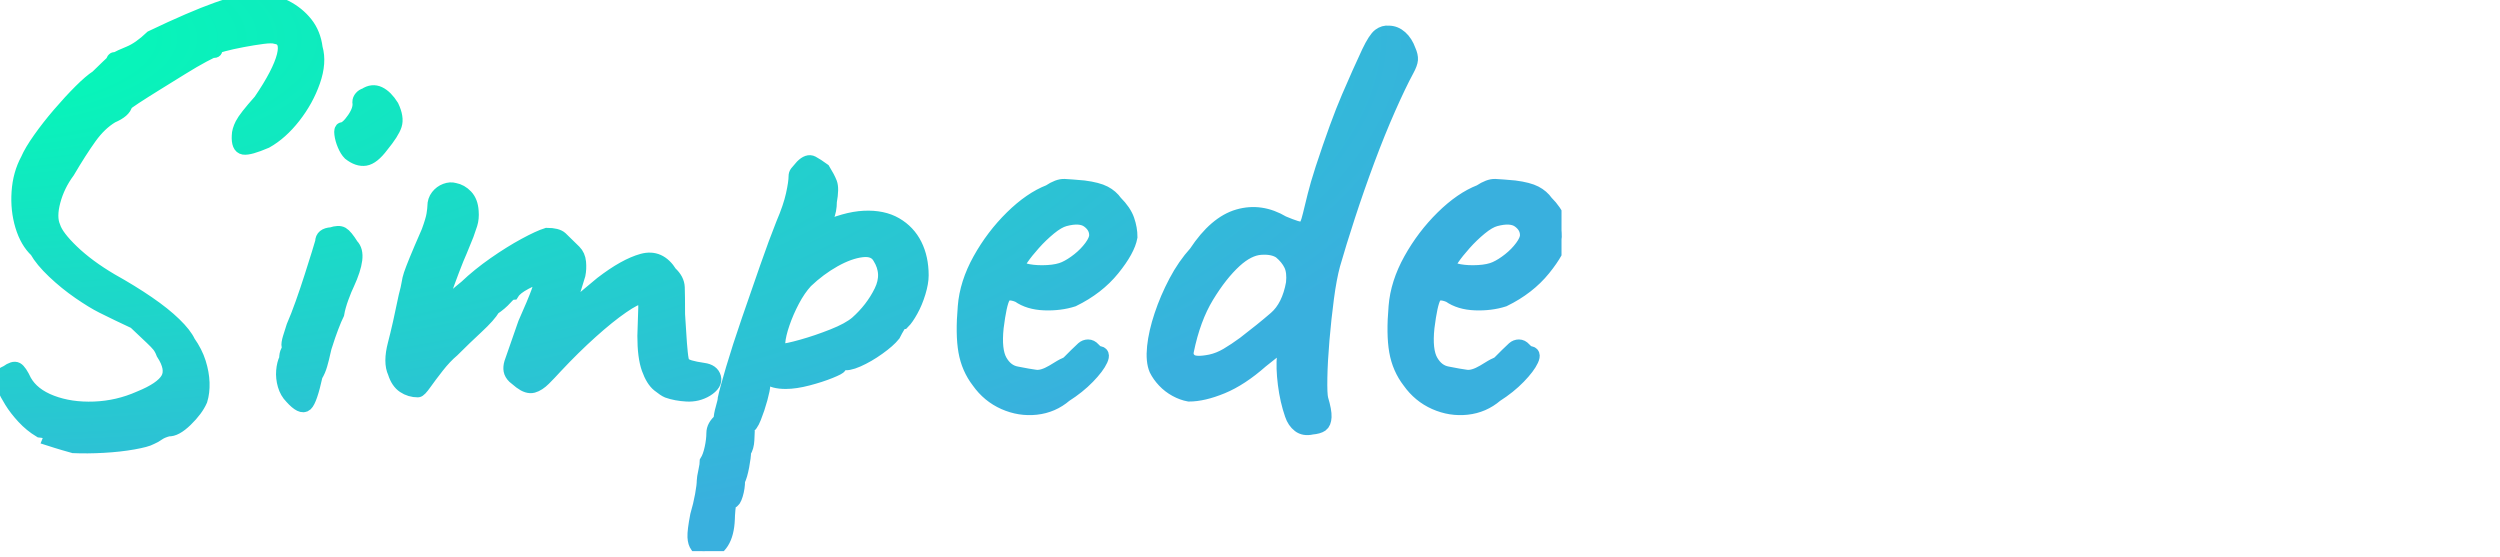 <svg xmlns="http://www.w3.org/2000/svg" viewBox="0 0 175 39">
  <defs>
    <radialGradient id="a" cx="-4.619%" cy="6.646%" r="101.342%" fx="-4.619%" fy="6.646%" gradientTransform="matrix(.83 .534 -.558 .794 .03 .038)">
      <stop offset="0%" stop-color="#00FFB4" />
      <stop offset="100%" stop-color="#39b0deff" />
    </radialGradient>
  </defs>
  <svg  width="109.306" height="38.578" viewBox="0 0 109.306 38.578" xmlns="http://www.w3.org/2000/svg"><g id="svgGroup" stroke-linecap="round" fill-rule="evenodd" font-size="9pt" stroke="url(#a)" stroke-width="0.25mm" fill="#000"><path fill="url(#a)" d="M 5.146 31.248 Q 4.39 31.038 3.928 30.891 L 3.466 30.744 Q 3.55 30.534 3.403 30.366 Q 3.256 30.198 2.794 30.156 Q 2.164 29.778 1.639 29.211 Q 1.114 28.644 0.778 28.098 Q 0.442 27.552 0.274 27.174 Q -0.02 26.544 0.001 26.397 Q 0.022 26.25 0.484 26.04 Q 0.946 25.704 1.177 25.83 Q 1.408 25.956 1.744 26.67 Q 2.29 27.636 3.613 28.14 Q 4.936 28.644 6.595 28.581 Q 8.254 28.518 9.766 27.846 Q 11.32 27.216 11.719 26.523 Q 12.118 25.83 11.404 24.738 Q 11.278 24.402 11.11 24.192 Q 10.942 23.982 10.585 23.646 Q 10.228 23.31 9.43 22.554 Q 8.8 22.26 8.275 22.008 Q 7.75 21.756 7.162 21.462 Q 6.49 21.126 5.545 20.475 Q 4.6 19.824 3.76 19.026 Q 2.92 18.228 2.542 17.556 Q 1.87 16.926 1.534 15.813 Q 1.198 14.7 1.282 13.44 Q 1.366 12.18 1.912 11.172 Q 2.164 10.584 2.773 9.723 Q 3.382 8.862 4.138 7.98 Q 4.894 7.098 5.608 6.384 Q 6.322 5.67 6.784 5.376 Q 7.12 5.04 7.498 4.683 L 7.876 4.326 Q 7.918 4.116 8.023 4.116 L 8.128 4.116 Q 8.338 3.99 9.052 3.696 Q 9.766 3.402 10.606 2.604 Q 13.42 1.26 15.184 0.63 Q 16.948 0 18.082 0 Q 19.132 0.042 19.993 0.483 Q 20.854 0.924 21.421 1.638 Q 21.988 2.352 22.114 3.36 Q 22.408 4.368 21.946 5.691 Q 21.484 7.014 20.581 8.169 Q 19.678 9.324 18.628 9.912 Q 17.452 10.416 17.053 10.353 Q 16.654 10.29 16.696 9.492 Q 16.696 9.156 16.927 8.694 Q 17.158 8.232 18.208 7.056 Q 19.552 5.082 19.846 3.906 Q 20.14 2.73 19.3 2.604 Q 19.048 2.52 18.397 2.604 Q 17.746 2.688 16.969 2.835 Q 16.192 2.982 15.646 3.129 Q 15.1 3.276 15.1 3.36 L 15.1 3.486 Q 15.1 3.612 14.932 3.57 Q 14.848 3.57 14.218 3.906 Q 13.588 4.242 12.706 4.788 L 10.942 5.88 Q 10.06 6.426 9.451 6.825 Q 8.842 7.224 8.8 7.308 Q 8.716 7.77 7.834 8.148 Q 6.994 8.652 6.301 9.618 Q 5.608 10.584 4.768 12.012 Q 4.054 12.978 3.76 14.091 Q 3.466 15.204 3.76 15.876 Q 3.97 16.548 5.062 17.598 Q 6.154 18.648 7.792 19.614 Q 9.22 20.412 10.354 21.189 Q 11.488 21.966 12.223 22.68 Q 12.958 23.394 13.21 23.94 Q 13.714 24.654 13.945 25.389 Q 14.176 26.124 14.197 26.796 Q 14.218 27.468 14.05 28.014 Q 13.756 28.686 13.021 29.4 Q 12.286 30.114 11.782 30.072 Q 11.32 30.198 11.089 30.366 Q 10.858 30.534 10.564 30.66 Q 10.27 30.828 9.325 30.996 Q 8.38 31.164 7.246 31.227 Q 6.112 31.29 5.146 31.248 Z M 36.436 26.754 L 35.974 26.376 Q 35.764 26.166 35.722 25.935 Q 35.68 25.704 35.764 25.41 L 36.73 22.638 Q 37.402 21.126 37.654 20.433 Q 37.906 19.74 37.906 19.551 Q 37.906 19.362 37.78 19.404 Q 37.444 19.446 36.772 19.803 Q 36.1 20.16 35.89 20.496 Q 35.722 20.496 35.386 20.874 Q 35.05 21.252 34.546 21.588 Q 34.252 22.092 33.391 22.89 Q 32.53 23.688 31.69 24.528 Q 31.144 24.99 30.619 25.662 Q 30.094 26.334 29.737 26.838 Q 29.38 27.342 29.254 27.342 Q 28.708 27.342 28.267 27.048 Q 27.826 26.754 27.616 26.082 Q 27.28 25.368 27.616 24.087 Q 27.952 22.806 28.372 20.748 Q 28.54 20.118 28.582 19.824 Q 28.624 19.53 28.729 19.215 Q 28.834 18.9 29.107 18.228 Q 29.38 17.556 29.968 16.212 Q 30.262 15.414 30.325 15.015 Q 30.388 14.616 30.388 14.448 Q 30.388 14.028 30.619 13.734 Q 30.85 13.44 31.186 13.314 Q 31.522 13.188 31.816 13.272 Q 32.278 13.356 32.635 13.734 Q 32.992 14.112 33.034 14.784 Q 33.076 15.288 32.95 15.687 Q 32.824 16.086 32.698 16.422 L 32.236 17.556 Q 32.026 18.018 31.69 18.9 Q 31.354 19.782 31.102 20.517 Q 30.85 21.252 30.85 21.378 Q 30.892 21.504 31.144 21.315 Q 31.396 21.126 31.795 20.769 Q 32.194 20.412 32.614 20.076 Q 33.496 19.236 34.609 18.459 Q 35.722 17.682 36.73 17.136 Q 37.738 16.59 38.284 16.422 Q 38.998 16.422 39.271 16.674 Q 39.544 16.926 40.216 17.598 Q 40.51 17.892 40.552 18.354 Q 40.594 18.816 40.51 19.236 Q 40.468 19.404 40.258 20.055 Q 40.048 20.706 39.859 21.294 L 39.67 21.882 L 40.153 21.462 Q 40.636 21.042 41.224 20.559 Q 41.812 20.076 42.106 19.824 Q 43.744 18.564 44.962 18.228 Q 46.18 17.892 46.936 19.11 Q 47.44 19.572 47.461 20.118 Q 47.482 20.664 47.482 22.008 Q 47.524 22.554 47.566 23.31 Q 47.608 24.066 47.671 24.675 Q 47.734 25.284 47.818 25.41 Q 47.944 25.578 48.301 25.683 Q 48.658 25.788 49.246 25.872 Q 49.876 25.956 50.002 26.418 Q 50.128 26.88 49.456 27.3 Q 48.826 27.678 48.07 27.636 Q 47.314 27.594 46.726 27.384 Q 46.516 27.3 46.096 26.964 Q 45.676 26.628 45.382 25.809 Q 45.088 24.99 45.088 23.52 Q 45.13 22.26 45.151 21.546 Q 45.172 20.832 44.836 20.832 Q 44.5 20.832 43.555 21.483 Q 42.61 22.134 41.392 23.226 Q 40.174 24.318 38.914 25.662 Q 38.494 26.124 38.095 26.523 Q 37.696 26.922 37.318 27.027 Q 36.94 27.132 36.436 26.754 Z M 89.86 24.864 L 89.944 23.982 L 88.306 25.284 Q 86.878 26.544 85.555 27.09 Q 84.232 27.636 83.224 27.636 Q 82.762 27.552 82.3 27.3 Q 81.838 27.048 81.481 26.67 Q 81.124 26.292 80.914 25.872 Q 80.662 25.284 80.767 24.276 Q 80.872 23.268 81.271 22.071 Q 81.67 20.874 82.279 19.719 Q 82.888 18.564 83.686 17.682 Q 85.072 15.582 86.668 15.12 Q 88.264 14.658 89.818 15.582 Q 90.91 16.044 91.183 16.002 Q 91.456 15.96 91.666 15.036 Q 91.834 14.364 92.002 13.671 Q 92.17 12.978 92.548 11.802 Q 93.598 8.61 94.375 6.804 Q 95.152 4.998 95.782 3.654 Q 96.244 2.688 96.559 2.457 Q 96.874 2.226 97.21 2.268 Q 97.672 2.268 98.05 2.604 Q 98.428 2.94 98.638 3.528 Q 98.806 3.906 98.785 4.179 Q 98.764 4.452 98.512 4.914 Q 97.966 5.922 97.231 7.581 Q 96.496 9.24 95.761 11.214 Q 95.026 13.188 94.396 15.12 Q 93.766 17.052 93.346 18.522 Q 93.094 19.446 92.905 20.874 Q 92.716 22.302 92.59 23.793 Q 92.464 25.284 92.443 26.439 Q 92.422 27.594 92.506 27.93 Q 92.758 28.77 92.737 29.19 Q 92.716 29.61 92.506 29.757 Q 92.296 29.904 91.834 29.946 Q 91.288 30.072 90.931 29.799 Q 90.574 29.526 90.406 29.022 Q 90.07 28.056 89.923 26.901 Q 89.776 25.746 89.86 24.864 Z M 49.666 38.556 Q 49.498 38.556 49.246 38.577 Q 48.994 38.598 48.784 38.22 Q 48.616 38.01 48.595 37.59 Q 48.574 37.17 48.784 36.078 Q 48.994 35.364 49.12 34.671 Q 49.246 33.978 49.246 33.642 Q 49.246 33.474 49.351 32.991 Q 49.456 32.508 49.456 32.298 Q 49.666 31.962 49.792 31.374 Q 49.918 30.786 49.918 30.324 Q 49.918 29.82 50.422 29.4 Q 50.422 29.064 50.569 28.56 Q 50.716 28.056 50.716 27.888 Q 50.842 27.3 51.283 25.809 Q 51.724 24.318 52.375 22.428 Q 53.026 20.538 53.656 18.732 Q 54.286 16.926 54.79 15.666 Q 55.294 14.49 55.483 13.629 Q 55.672 12.768 55.672 12.348 Q 55.672 12.18 55.756 12.075 Q 55.84 11.97 56.134 11.634 Q 56.554 11.214 56.869 11.382 Q 57.184 11.55 57.646 11.886 Q 57.982 12.432 58.129 12.81 Q 58.276 13.188 58.108 14.112 Q 58.108 14.742 57.898 15.204 Q 57.688 15.666 57.52 15.897 Q 57.352 16.128 57.436 16.086 Q 59.158 15.288 60.481 15.225 Q 61.804 15.162 62.707 15.687 Q 63.61 16.212 64.072 17.136 Q 64.534 18.06 64.534 19.278 Q 64.534 19.782 64.324 20.475 Q 64.114 21.168 63.799 21.735 Q 63.484 22.302 63.232 22.554 Q 63.064 22.554 62.896 22.827 Q 62.728 23.1 62.56 23.436 Q 62.224 23.856 61.489 24.381 Q 60.754 24.906 60.04 25.221 Q 59.326 25.536 58.99 25.41 L 58.885 25.431 Q 58.78 25.452 58.78 25.662 Q 58.78 25.746 58.108 26.019 Q 57.436 26.292 56.554 26.523 Q 55.672 26.754 55 26.754 Q 54.118 26.754 53.74 26.418 Q 53.656 26.502 53.551 26.67 Q 53.446 26.838 53.446 26.964 Q 53.446 27.216 53.257 27.909 Q 53.068 28.602 52.816 29.232 Q 52.564 29.862 52.354 29.862 L 52.27 29.988 Q 52.186 30.114 52.354 30.324 L 52.333 30.807 Q 52.312 31.29 52.102 31.626 Q 52.102 31.962 51.976 32.634 Q 51.85 33.306 51.682 33.642 Q 51.682 34.146 51.535 34.629 Q 51.388 35.112 51.22 35.112 Q 51.052 35.154 51.01 35.637 Q 50.968 36.12 50.968 36.33 Q 50.926 37.38 50.548 37.968 Q 50.17 38.556 49.666 38.556 Z M 74.572 27.678 Q 73.69 28.434 72.535 28.56 Q 71.38 28.686 70.288 28.203 Q 69.196 27.72 68.482 26.712 Q 67.768 25.788 67.558 24.591 Q 67.348 23.394 67.516 21.462 Q 67.642 19.824 68.566 18.165 Q 69.49 16.506 70.813 15.204 Q 72.136 13.902 73.438 13.398 Q 74.068 12.978 74.509 12.999 Q 74.95 13.02 75.874 13.104 Q 76.84 13.23 77.323 13.482 Q 77.806 13.734 78.1 14.154 Q 78.73 14.784 78.94 15.393 Q 79.15 16.002 79.15 16.59 Q 78.982 17.514 77.911 18.837 Q 76.84 20.16 75.118 21 Q 74.194 21.294 73.102 21.252 Q 72.01 21.21 71.296 20.706 Q 70.498 20.37 70.246 20.811 Q 69.994 21.252 69.784 22.932 Q 69.616 24.528 70.036 25.263 Q 70.456 25.998 71.17 26.124 Q 72.01 26.292 72.493 26.355 Q 72.976 26.418 73.69 25.998 Q 74.362 25.578 74.53 25.515 Q 74.698 25.452 74.803 25.347 L 75.328 24.822 Q 75.622 24.528 75.79 24.381 Q 75.958 24.234 76.168 24.234 Q 76.378 24.234 76.546 24.423 Q 76.714 24.612 76.882 24.696 Q 77.302 24.696 77.071 25.2 Q 76.84 25.704 76.168 26.397 Q 75.496 27.09 74.572 27.678 Z M 104.728 27.678 Q 103.846 28.434 102.691 28.56 Q 101.536 28.686 100.444 28.203 Q 99.352 27.72 98.638 26.712 Q 97.924 25.788 97.714 24.591 Q 97.504 23.394 97.672 21.462 Q 97.798 19.824 98.722 18.165 Q 99.646 16.506 100.969 15.204 Q 102.292 13.902 103.594 13.398 Q 104.224 12.978 104.665 12.999 Q 105.106 13.02 106.03 13.104 Q 106.996 13.23 107.479 13.482 Q 107.962 13.734 108.256 14.154 Q 108.886 14.784 109.096 15.393 Q 109.306 16.002 109.306 16.59 Q 109.138 17.514 108.067 18.837 Q 106.996 20.16 105.274 21 Q 104.35 21.294 103.258 21.252 Q 102.166 21.21 101.452 20.706 Q 100.654 20.37 100.402 20.811 Q 100.15 21.252 99.94 22.932 Q 99.772 24.528 100.192 25.263 Q 100.612 25.998 101.326 26.124 Q 102.166 26.292 102.649 26.355 Q 103.132 26.418 103.846 25.998 Q 104.518 25.578 104.686 25.515 Q 104.854 25.452 104.959 25.347 L 105.484 24.822 Q 105.778 24.528 105.946 24.381 Q 106.114 24.234 106.324 24.234 Q 106.534 24.234 106.702 24.423 Q 106.87 24.612 107.038 24.696 Q 107.458 24.696 107.227 25.2 Q 106.996 25.704 106.324 26.397 Q 105.652 27.09 104.728 27.678 Z M 20.392 27.804 Q 20.056 27.468 19.909 26.964 Q 19.762 26.46 19.804 25.956 Q 19.846 25.452 20.014 25.116 Q 20.014 24.78 20.119 24.591 Q 20.224 24.402 20.182 24.234 Q 20.14 24.066 20.266 23.646 Q 20.392 23.226 20.518 22.848 Q 20.812 22.176 21.148 21.231 Q 21.484 20.286 21.778 19.362 Q 22.072 18.438 22.282 17.766 Q 22.492 17.094 22.534 16.926 Q 22.534 16.422 23.206 16.38 Q 23.71 16.212 23.962 16.359 Q 24.214 16.506 24.634 17.178 Q 24.97 17.514 24.886 18.186 Q 24.802 18.858 24.34 19.866 Q 24.172 20.202 23.941 20.832 Q 23.71 21.462 23.626 21.966 Q 23.458 22.302 23.227 22.911 Q 22.996 23.52 22.828 24.066 Q 22.744 24.276 22.66 24.675 Q 22.576 25.074 22.45 25.515 Q 22.324 25.956 22.114 26.292 Q 21.736 28.014 21.421 28.308 Q 21.106 28.602 20.392 27.804 Z M 84.736 25.284 Q 85.324 25.158 85.891 24.822 Q 86.458 24.486 87.088 24.024 Q 88.348 23.058 89.272 22.26 Q 90.196 21.462 90.49 19.824 Q 90.574 19.026 90.343 18.543 Q 90.112 18.06 89.608 17.64 Q 89.104 17.304 88.243 17.367 Q 87.382 17.43 86.458 18.27 Q 85.45 19.194 84.505 20.748 Q 83.56 22.302 83.098 24.57 Q 83.014 24.99 83.35 25.242 Q 83.686 25.494 84.736 25.284 Z M 54.748 24.528 Q 55.084 24.528 56.134 24.234 Q 57.184 23.94 58.297 23.499 Q 59.41 23.058 59.956 22.596 Q 61.048 21.63 61.657 20.391 Q 62.266 19.152 61.552 18.018 Q 61.216 17.43 60.334 17.535 Q 59.452 17.64 58.402 18.228 Q 57.352 18.816 56.428 19.698 Q 55.924 20.244 55.504 21.042 Q 55.084 21.84 54.811 22.638 Q 54.538 23.436 54.496 23.982 Q 54.454 24.528 54.748 24.528 Z M 74.53 18.774 Q 74.992 18.564 75.496 18.165 Q 76 17.766 76.357 17.283 Q 76.714 16.8 76.714 16.464 Q 76.714 15.876 76.168 15.477 Q 75.622 15.078 74.53 15.372 Q 74.068 15.498 73.48 15.981 Q 72.892 16.464 72.367 17.052 Q 71.842 17.64 71.527 18.102 Q 71.212 18.564 71.296 18.648 Q 71.422 18.858 72.01 18.963 Q 72.598 19.068 73.333 19.026 Q 74.068 18.984 74.53 18.774 Z M 104.686 18.774 Q 105.148 18.564 105.652 18.165 Q 106.156 17.766 106.513 17.283 Q 106.87 16.8 106.87 16.464 Q 106.87 15.876 106.324 15.477 Q 105.778 15.078 104.686 15.372 Q 104.224 15.498 103.636 15.981 Q 103.048 16.464 102.523 17.052 Q 101.998 17.64 101.683 18.102 Q 101.368 18.564 101.452 18.648 Q 101.578 18.858 102.166 18.963 Q 102.754 19.068 103.489 19.026 Q 104.224 18.984 104.686 18.774 Z M 24.466 10.752 Q 24.256 10.542 24.088 10.143 Q 23.92 9.744 23.878 9.387 Q 23.836 9.03 23.962 9.03 Q 24.298 8.988 24.76 8.316 Q 25.222 7.644 25.138 7.14 Q 25.138 6.972 25.264 6.825 Q 25.39 6.678 25.558 6.636 Q 26.062 6.3 26.545 6.531 Q 27.028 6.762 27.448 7.434 Q 27.826 8.232 27.658 8.757 Q 27.49 9.282 26.734 10.206 Q 26.104 11.046 25.579 11.13 Q 25.054 11.214 24.466 10.752 Z" vector-effect="non-scaling-stroke"/></g></svg>
</svg>